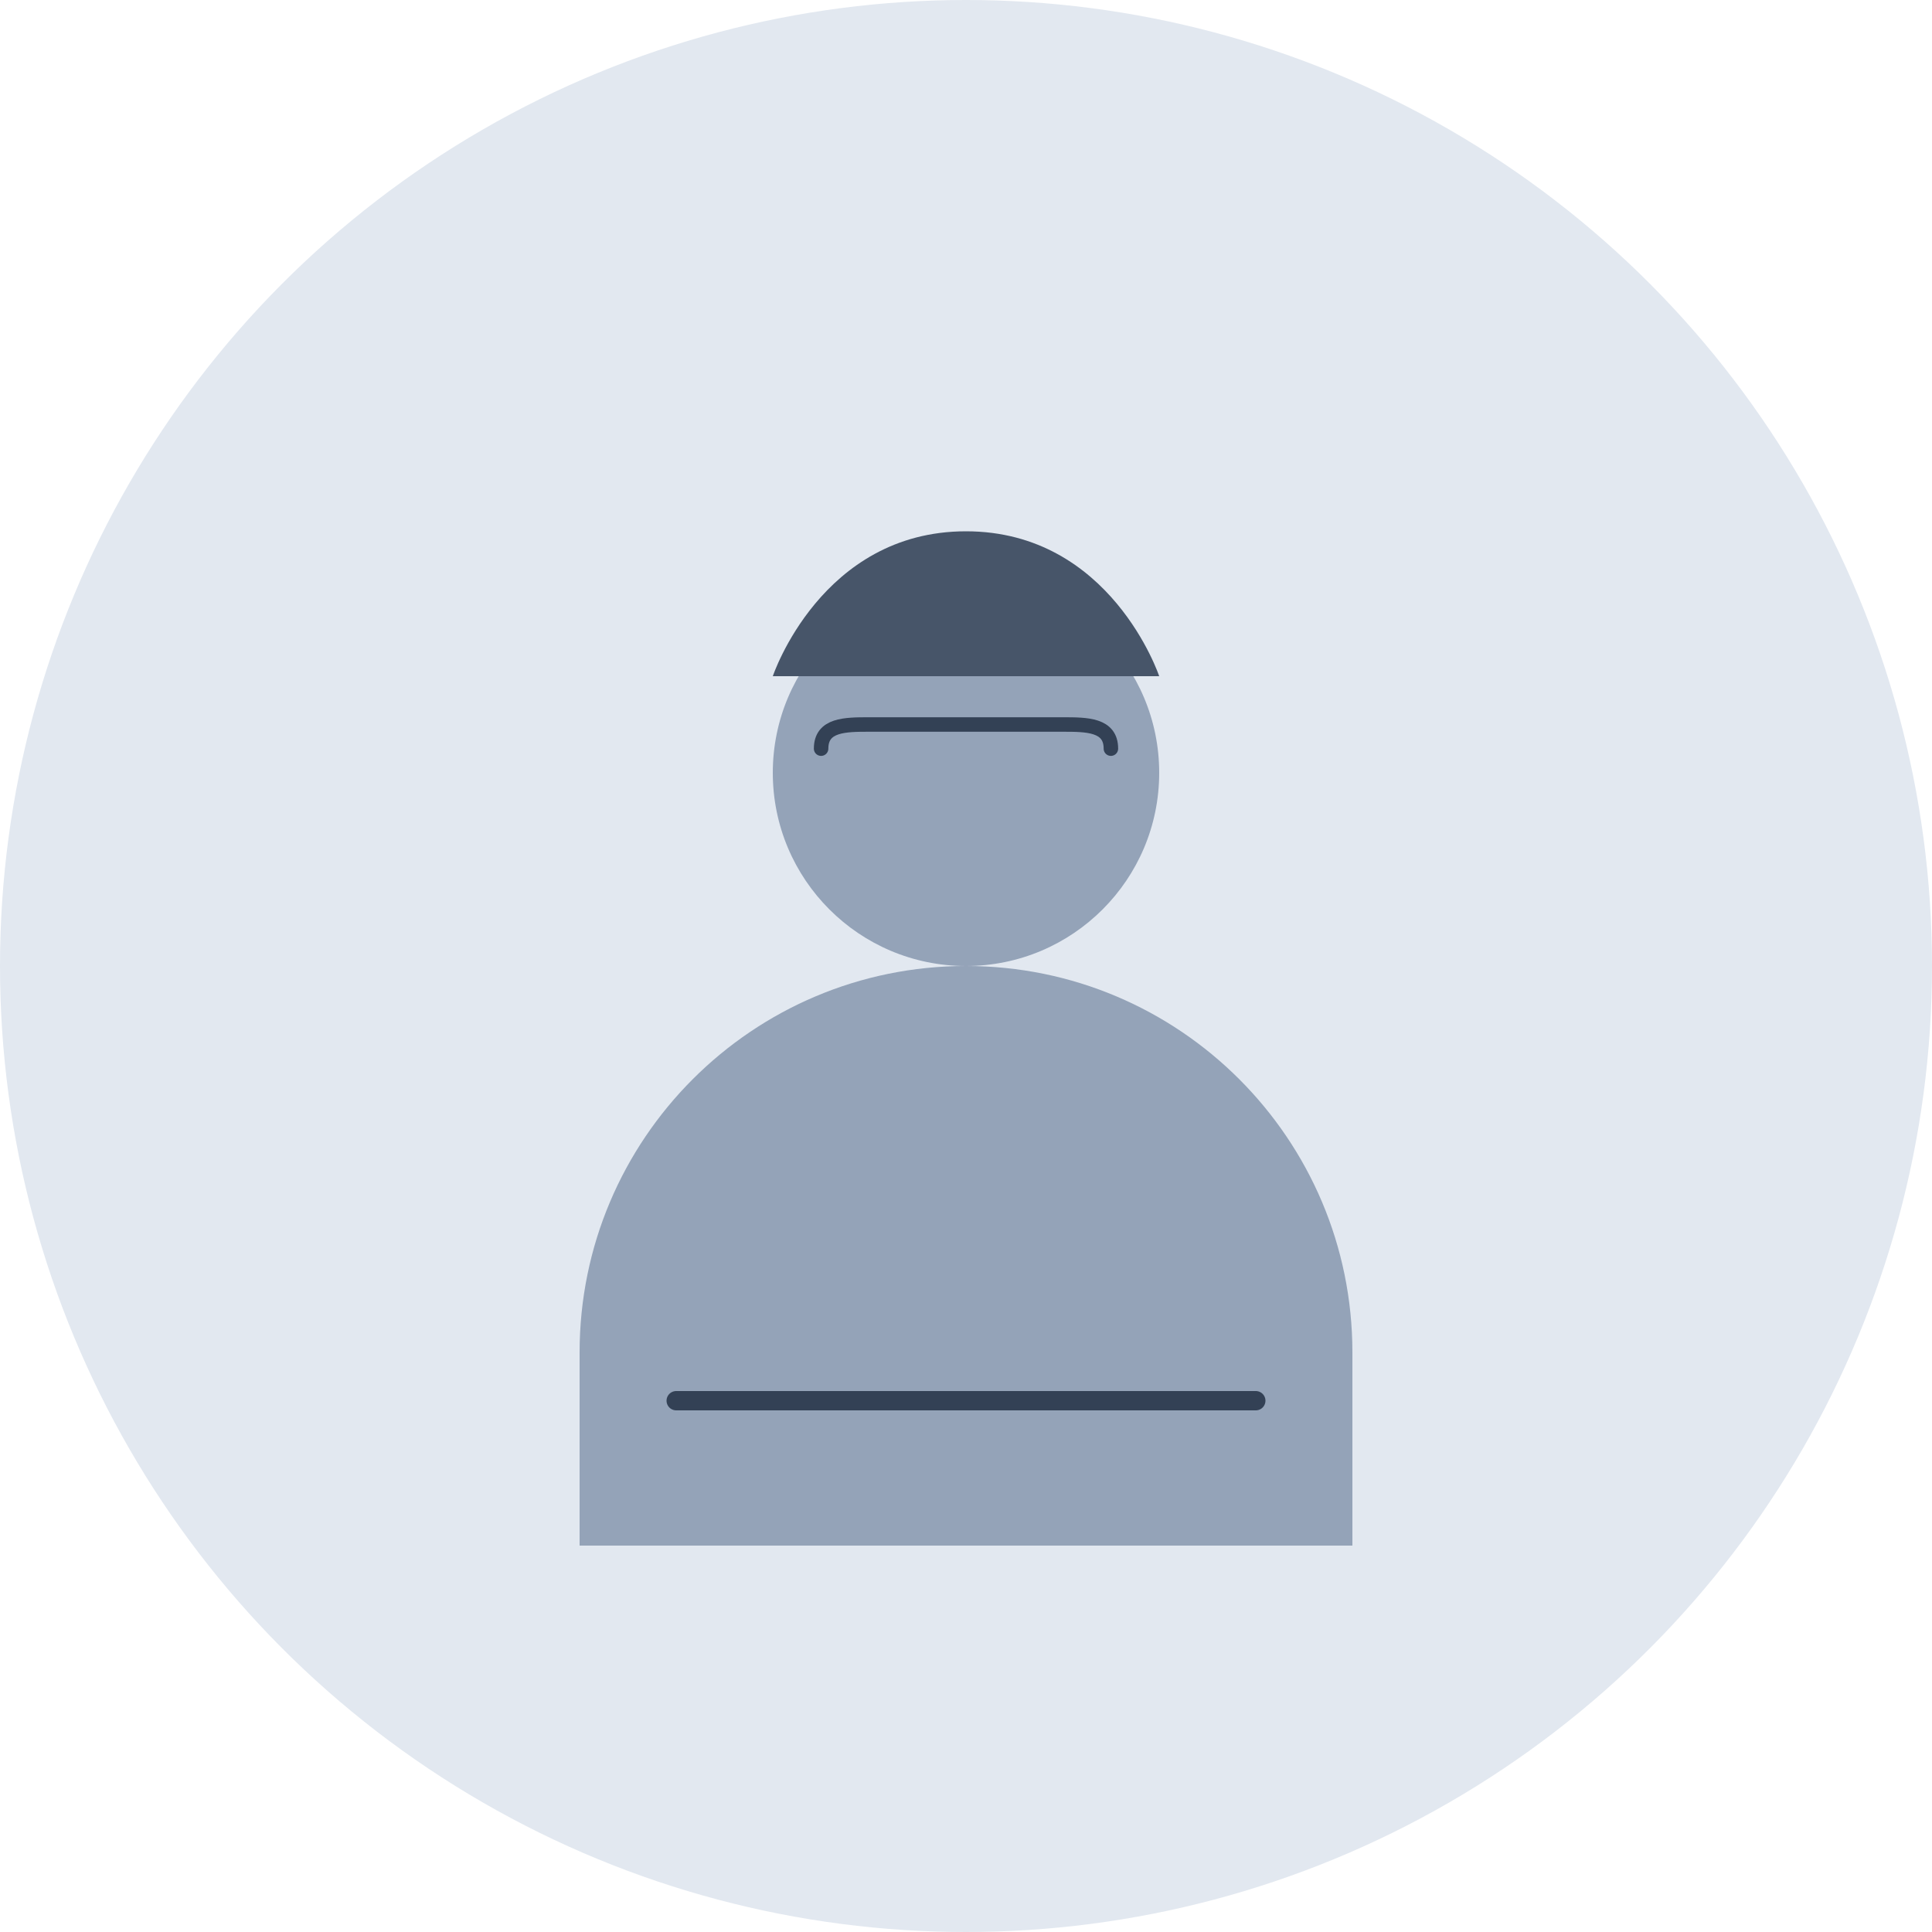 <?xml version="1.0" encoding="UTF-8"?>
<svg width="400" height="400" viewBox="0 0 400 400" fill="none" xmlns="http://www.w3.org/2000/svg">
  <!-- Background circle -->
  <circle cx="200" cy="200" r="200" fill="#E2E8F0"/>
  
  <!-- Stylized abstract face silhouette - professional looking -->
  <path d="M200 120C177.909 120 160 137.909 160 160C160 182.091 177.909 200 200 200C222.091 200 240 182.091 240 160C240 137.909 222.091 120 200 120Z" fill="#94A3B8"/>
  <path d="M120 280C120 235.817 155.817 200 200 200C244.183 200 280 235.817 280 280V320H120V280Z" fill="#94A3B8"/>
  
  <!-- Professional details like glasses or suit -->
  <path d="M170 155C170 150 175 150 180 150H220C225 150 230 150 230 155" stroke="#334155" stroke-width="3" stroke-linecap="round"/>
  <path d="M140 290H260" stroke="#334155" stroke-width="4" stroke-linecap="round"/>
  
  <!-- Abstract representation of hair/hairline -->
  <path d="M160 140C160 140 170 110 200 110C230 110 240 140 240 140" fill="#475569"/>
</svg>
